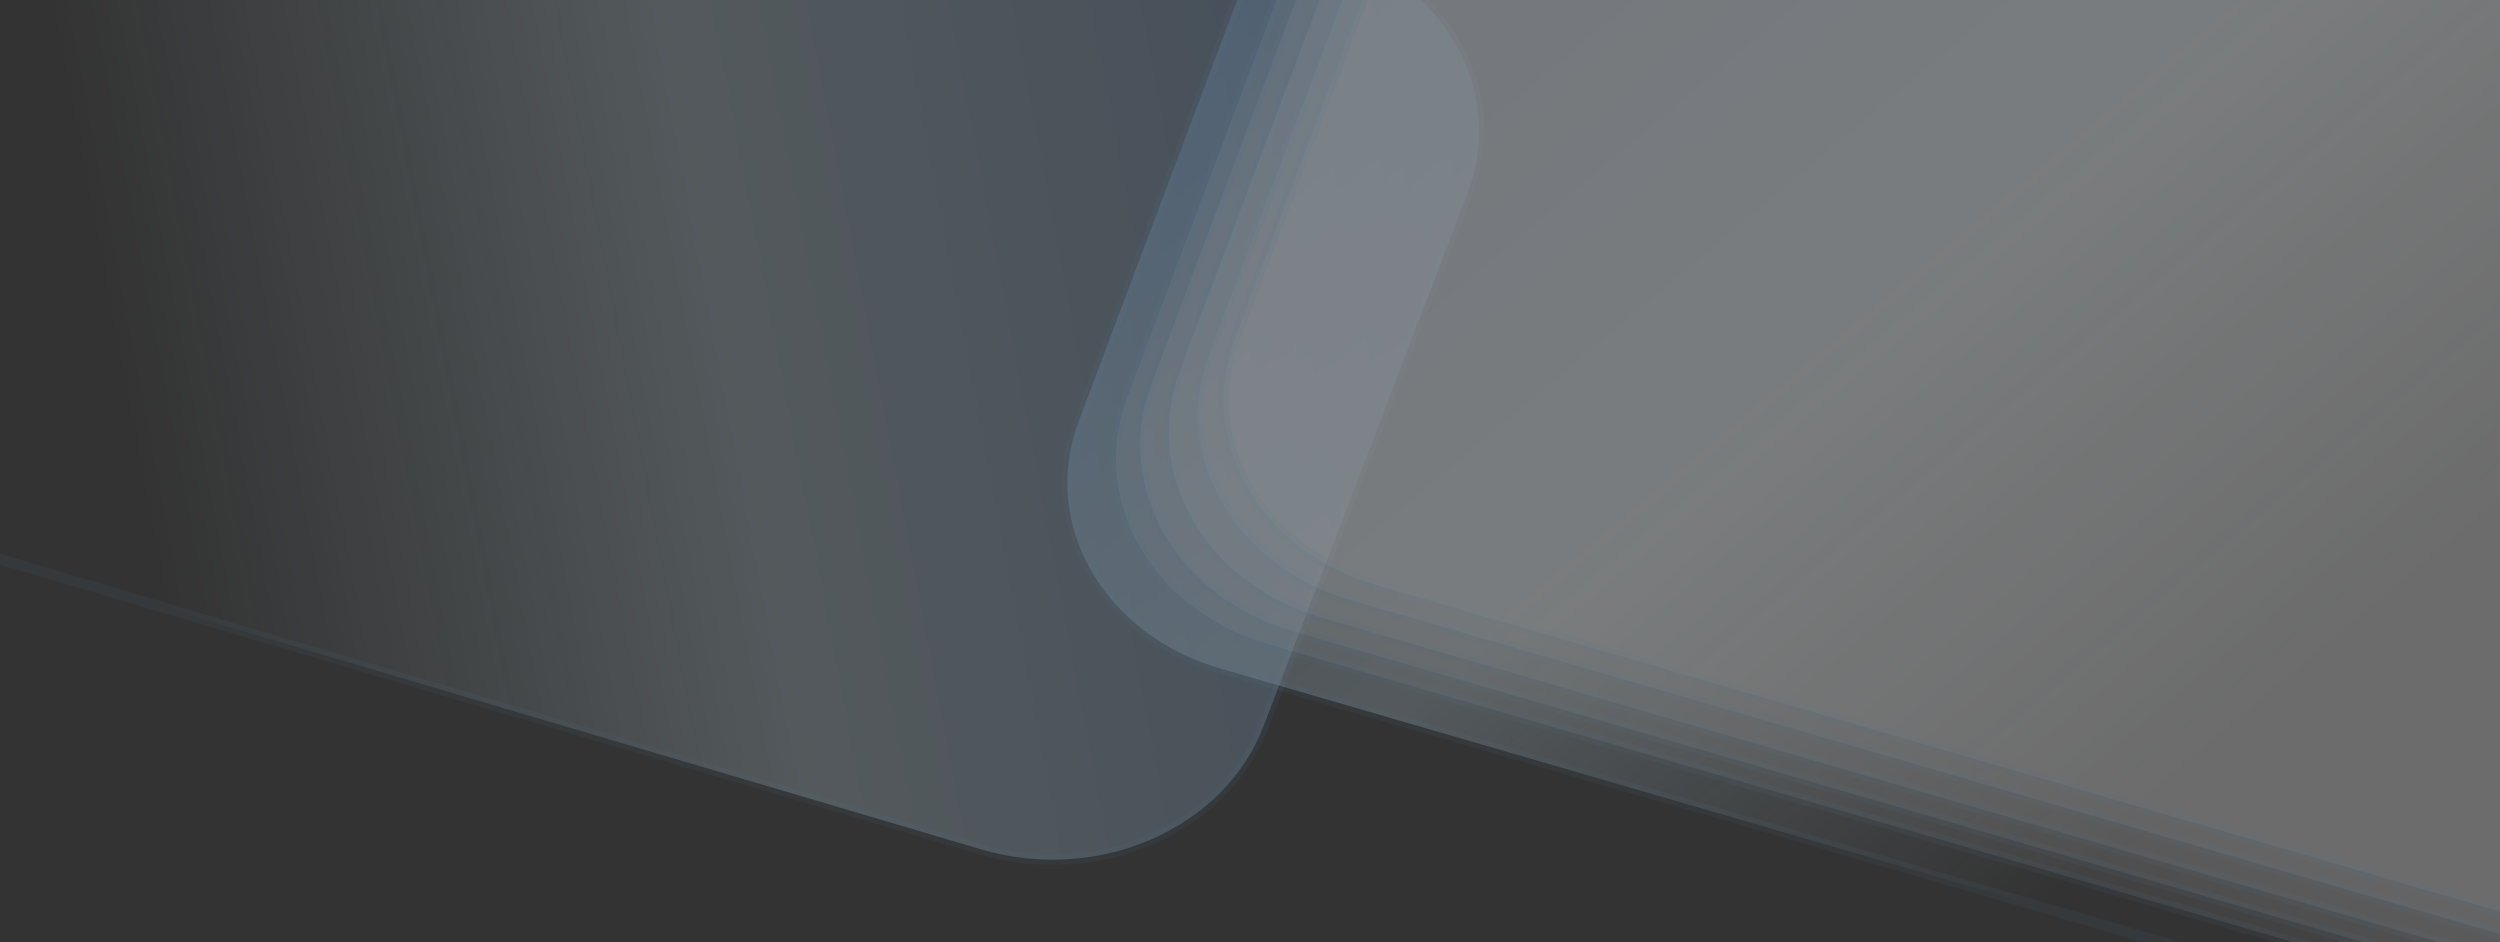 <svg width="1650" height="622" viewBox="0 0 1650 622" fill="none" xmlns="http://www.w3.org/2000/svg">
<rect x="0" y="0" width="1650" height="622" fill="#333333" stroke="none"/>
<g clip-path="url(#clip0_2_2)">
<g opacity="0.5">
<path opacity="0.5" d="M182.835 -42.279H490.655H829.268C929.692 -42.279 1000.49 44.307 968.466 127.949L833.867 479.459C807.998 547.019 724.708 583.361 647.83 560.628L-168.004 319.379V-42.279H182.835Z" fill="url(#paint0_linear_2_2)" stroke="#77BAEE" stroke-opacity="0.2" stroke-width="6.721"/>
<path opacity="0.5" d="M1667.43 -43.54L1328.55 -43.539L832.938 -43.54L711.928 278.123C686.461 345.8 728.246 418.804 805.264 441.184L1667.43 691.699V465.975V-43.54Z" fill="url(#paint1_linear_2_2)" stroke="#77BAEE" stroke-opacity="0.2" stroke-width="6.721"/>
<path opacity="0.5" d="M1666.96 -43.959H1205.71H859.19L743.999 262.22C718.532 329.906 760.318 402.901 837.327 425.281L1666.96 666.337V279.895V-43.959Z" fill="white" fill-opacity="0.3" stroke="#77BAEE" stroke-opacity="0.2" stroke-width="6.721"/>
<path opacity="0.5" d="M1666.97 -43.959H1371.09H871.924L760.013 253.517C734.546 321.194 776.331 394.198 853.34 416.578L1666.97 652.979V340.382V-43.959Z" fill="white" fill-opacity="0.3" stroke="#77BAEE" stroke-opacity="0.2" stroke-width="6.721"/>
<path opacity="0.5" d="M1667.43 -44.8H1226.74H887.697L778.863 244.47C753.396 312.146 795.189 385.15 872.2 407.53L1667.43 638.589V434.472V-44.8Z" fill="white" fill-opacity="0.3" stroke="#77BAEE" stroke-opacity="0.2" stroke-width="6.721"/>
<path opacity="0.5" d="M1668.87 -43.959L1346.71 -43.539H1108.2H902.227L798.161 233.048C772.709 300.73 814.489 373.733 891.502 396.105L1668.87 621.98V434.052V-43.959Z" fill="white" fill-opacity="0.3" stroke="#77BAEE" stroke-opacity="0.2" stroke-width="6.721"/>
<path opacity="0.5" d="M1666.49 379.026V-45.22H916.08L815.101 223.16C789.645 290.842 831.429 363.845 908.442 386.217L1666.49 606.472V455.894V379.026Z" fill="white" fill-opacity="0.3" stroke="#77BAEE" stroke-opacity="0.2" stroke-width="6.721"/>
</g>
</g>
<defs>
<linearGradient id="paint0_linear_2_2" x1="986.677" y1="-371.383" x2="-0.99" y2="-184.381" gradientUnits="userSpaceOnUse">
<stop stop-color="#70ADF5" stop-opacity="0.8"/>
<stop offset="0.609" stop-color="#D4F1FF" stop-opacity="0.8"/>
<stop offset="1" stop-color="#D4F1FF" stop-opacity="0"/>
</linearGradient>
<linearGradient id="paint1_linear_2_2" x1="1170.97" y1="-482.952" x2="1774.54" y2="236.777" gradientUnits="userSpaceOnUse">
<stop stop-color="#70ADF5" stop-opacity="0.8"/>
<stop offset="0.609" stop-color="#D4F1FF" stop-opacity="0.8"/>
<stop offset="1" stop-color="#D4F1FF" stop-opacity="0"/>
</linearGradient>
<clipPath id="clip0_2_2">
<rect width="1650" height="622" fill="white"/>
</clipPath>
</defs>
</svg>
